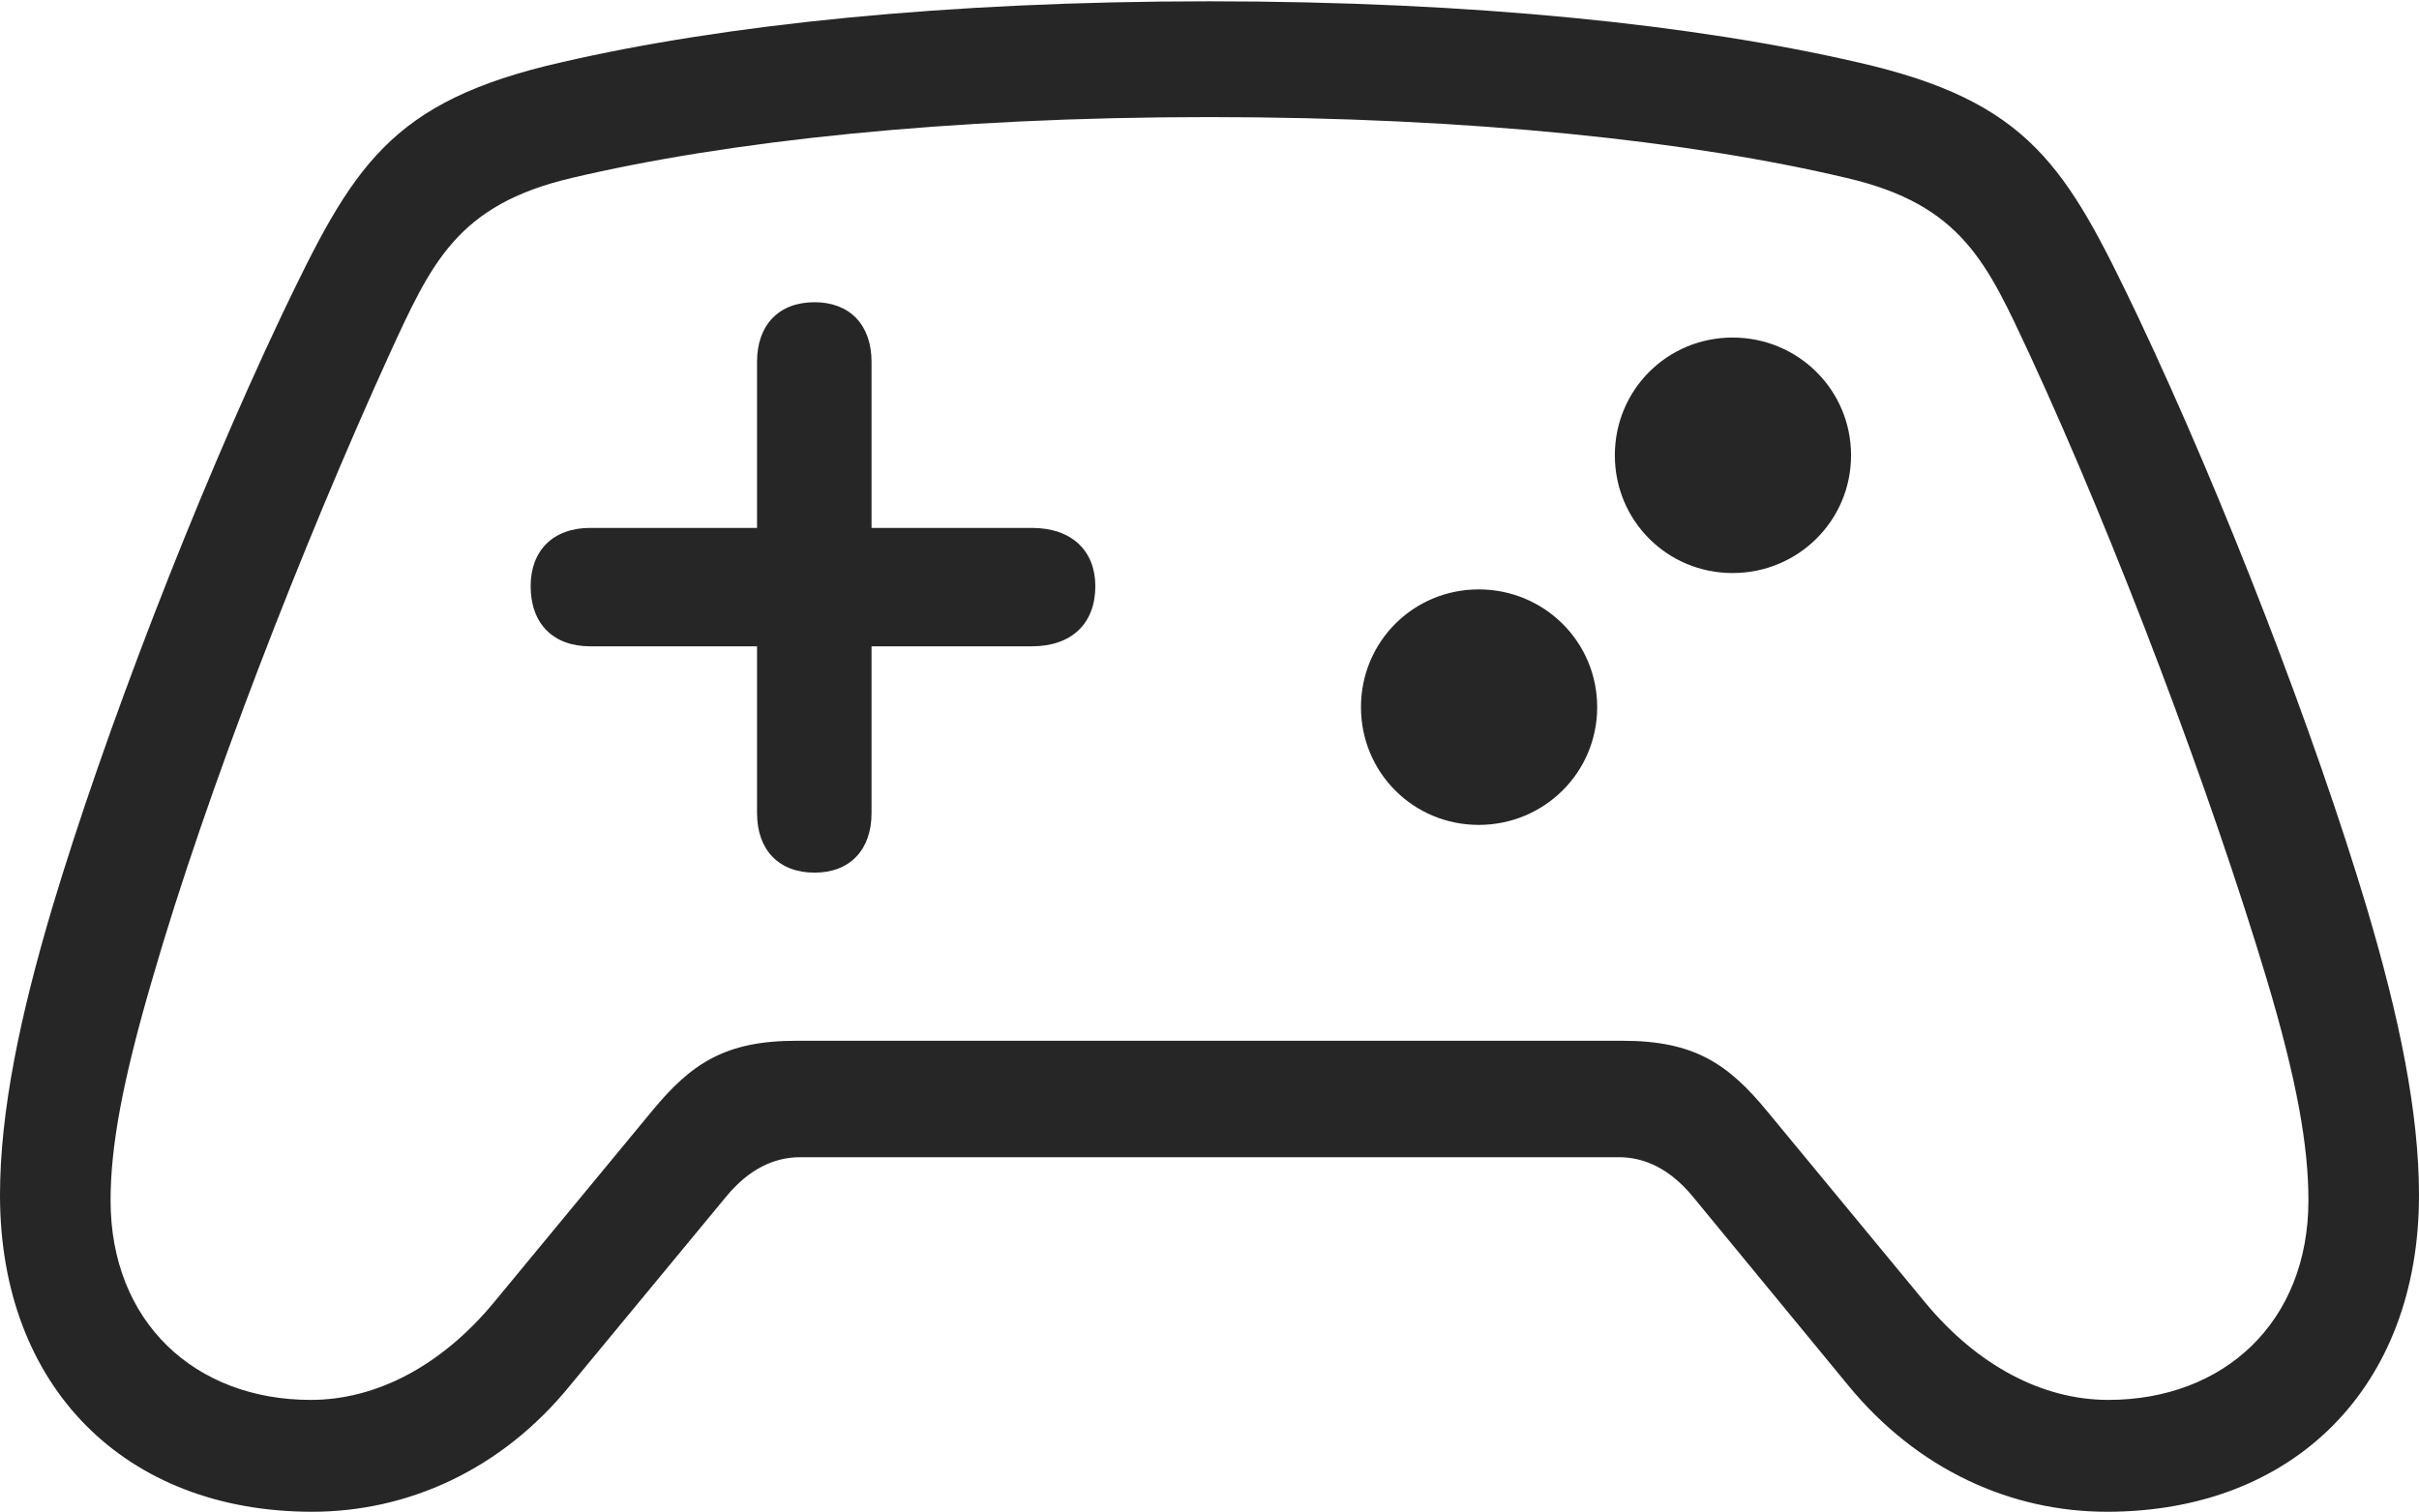 <?xml version="1.0" encoding="UTF-8"?>
<!--Generator: Apple Native CoreSVG 326-->
<!DOCTYPE svg
PUBLIC "-//W3C//DTD SVG 1.1//EN"
       "http://www.w3.org/Graphics/SVG/1.1/DTD/svg11.dtd">
<svg version="1.1" xmlns="http://www.w3.org/2000/svg" xmlns:xlink="http://www.w3.org/1999/xlink" viewBox="0 0 924.25 577.75">
 <g>
  <rect height="577.75" opacity="0" width="924.25" x="0" y="0"/>
  <path d="M0 456.75C0 530 47.75 577.75 119.25 577.75C155.5 577.75 191.5 562 218 529.25L277.5 457.25C286 447 295.5 442.25 305.75 442.25L618.5 442.25C628.75 442.25 638.25 447 646.75 457.25L706 529.25C732.75 562 768.75 577.75 805 577.75C876.5 577.75 924.25 530 924.25 456.75C924.25 425.25 916.75 388.75 904.25 346.75C884.5 280.75 850 191 816.75 120.75C789.5 63.75 775.75 38.75 709.5 23.75C647.75 9.5 563.25 0.5 462 0.5C361 0.5 276.5 9.5 214.75 23.75C148.5 38.75 134.75 63.75 107.5 120.75C74.25 191 39.75 280.75 20 346.75C7.5 388.75 0 425.25 0 456.75ZM42.25 458.75C42.25 438.25 46.75 413.25 58.25 374C78.75 303 115.75 208 148.75 135.5C164.75 100.75 174.5 78.25 218.5 68C277.75 54 361.75 44.75 462 44.75C562.5 44.75 646.5 54 705.5 68C749.75 78.25 759.25 100.75 775.5 135.5C809 208 844.75 303.25 866 374C877.75 413.25 882 438.25 882 458.75C882 505.25 849.75 535 805.5 535C780.25 535 755.5 521.75 735.75 498L675.25 424.75C660.25 406.5 647.25 397.75 620 397.75L304.25 397.75C277 397.75 264 406.5 249 424.75L188.5 498C168.75 521.75 144 535 118.75 535C74.5 535 42.25 505.25 42.25 458.75Z" fill="black" fill-opacity="0.85"/>
  <path d="M202.75 224C202.75 238.25 211.25 247 225.5 247L289.25 247L289.25 310.75C289.25 324.75 297.5 333.5 311.25 333.5C324.75 333.5 333 324.75 333 310.75L333 247L394.25 247C409.5 247 418.5 238.25 418.5 224C418.5 210.5 409.5 201.75 394.25 201.75L333 201.75L333 138.25C333 124.25 324.75 115.5 311.25 115.5C297.5 115.5 289.25 124.25 289.25 138.25L289.25 201.75L225.5 201.75C211.25 201.75 202.75 210.5 202.75 224ZM662 219C687 219 707.25 199 707.25 174C707.25 149 687 129 662 129C637 129 617 149 617 174C617 199 637 219 662 219ZM565 315.25C590 315.25 610.25 295.25 610.25 270.25C610.25 245.25 590 225.25 565 225.25C540 225.25 520 245.25 520 270.25C520 295.25 540 315.25 565 315.25Z" fill="black" fill-opacity="0.85"/>
 </g>
</svg>
